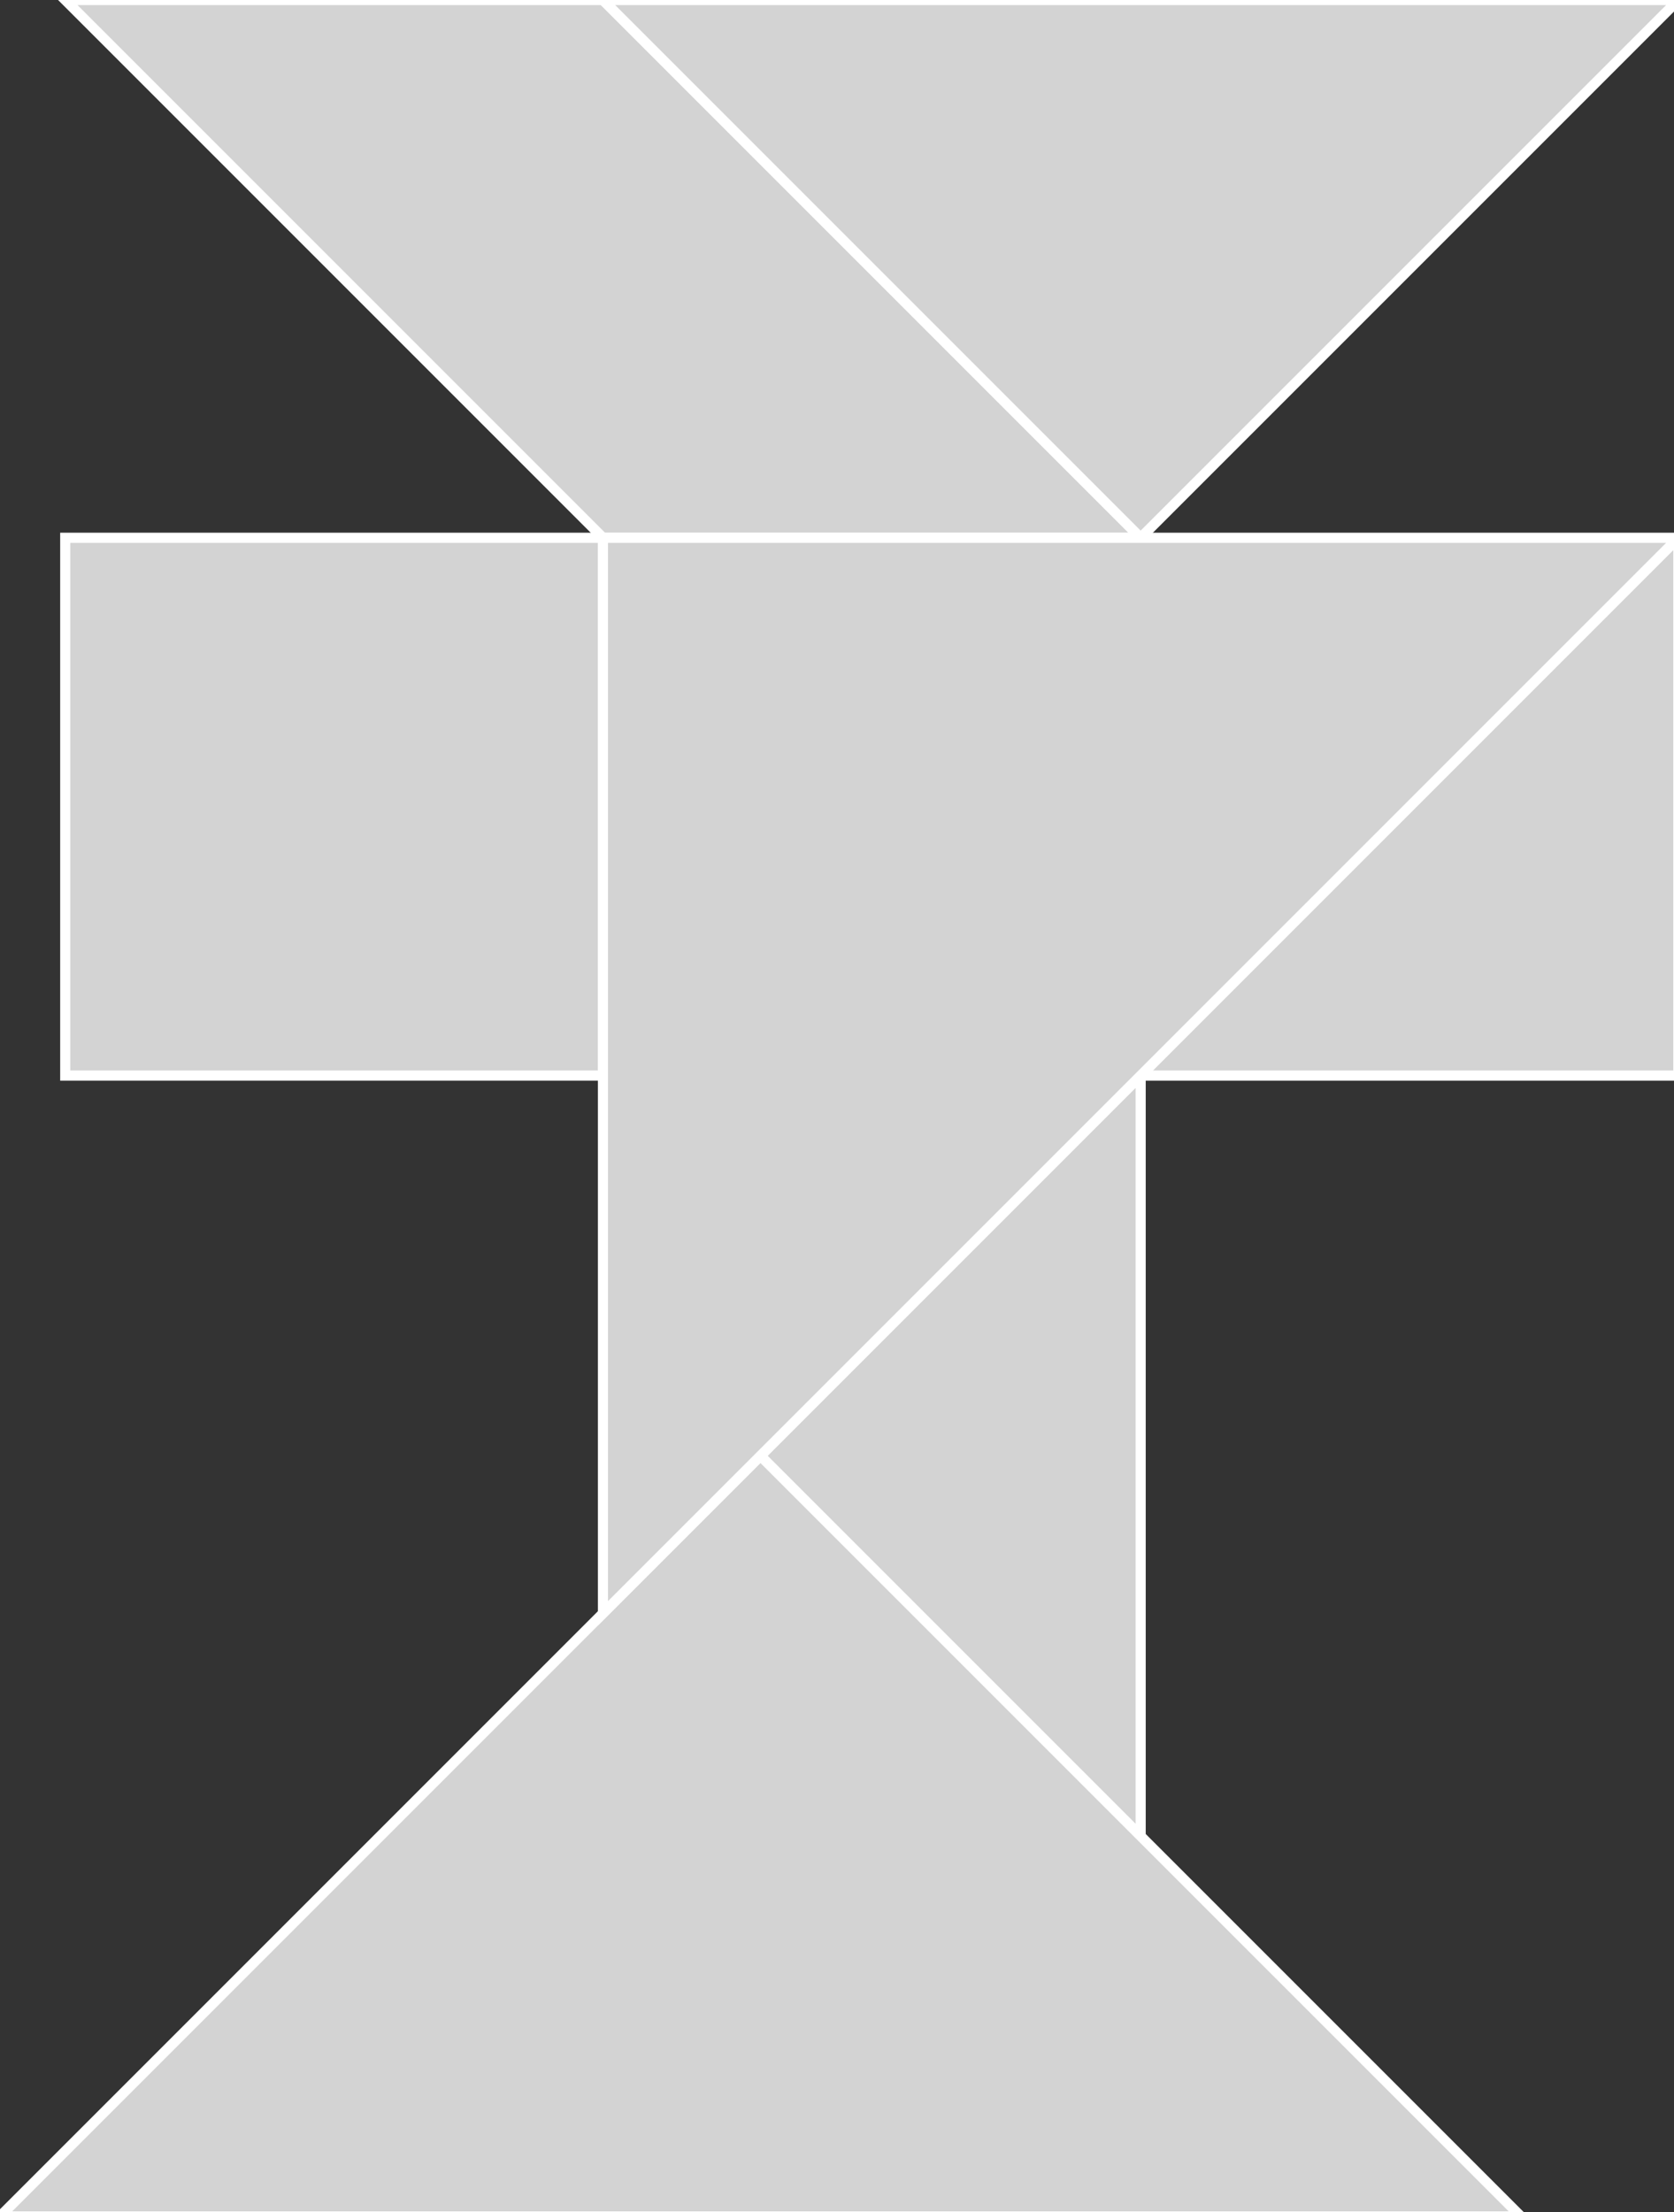 <?xml version="1.0" encoding="utf-8" ?>
<svg baseProfile="full" height="218" version="1.1" width="165" xmlns="http://www.w3.org/2000/svg" xmlns:ev="http://www.w3.org/2001/xml-events" xmlns:xlink="http://www.w3.org/1999/xlink"><rect width="100%" height="100%" fill="#333333" stroke="none"/><defs /><polygon fill="lightgray"  id="1" points="6.43,106.0 6.43,53.0 59.43,53.0 59.43,106.0" stroke = "white" strokewidth = "1" /><polygon fill="lightgray"  id="2" points="6.43,0.0 59.43,53.0 112.43,53.0 59.43,0.0" stroke = "white" strokewidth = "1" /><polygon fill="lightgray"  id="3" points="165.43,106.0 112.43,106.0 165.43,53.0" stroke = "white" strokewidth = "1" /><polygon fill="lightgray"  id="4" points="112.43,180.953 74.953,143.477 112.43,106.0" stroke = "white" strokewidth = "1" /><polygon fill="lightgray"  id="5" points="112.43,53.0 59.43,0.0 165.43,0.0" stroke = "white" strokewidth = "1" /><polygon fill="lightgray"  id="6" points="0.0,218.43 149.907,218.43 74.953,143.477" stroke = "white" strokewidth = "1" /><polygon fill="lightgray"  id="7" points="59.43,159.0 165.43,53.0 59.43,53.0" stroke = "white" strokewidth = "1" /></svg>